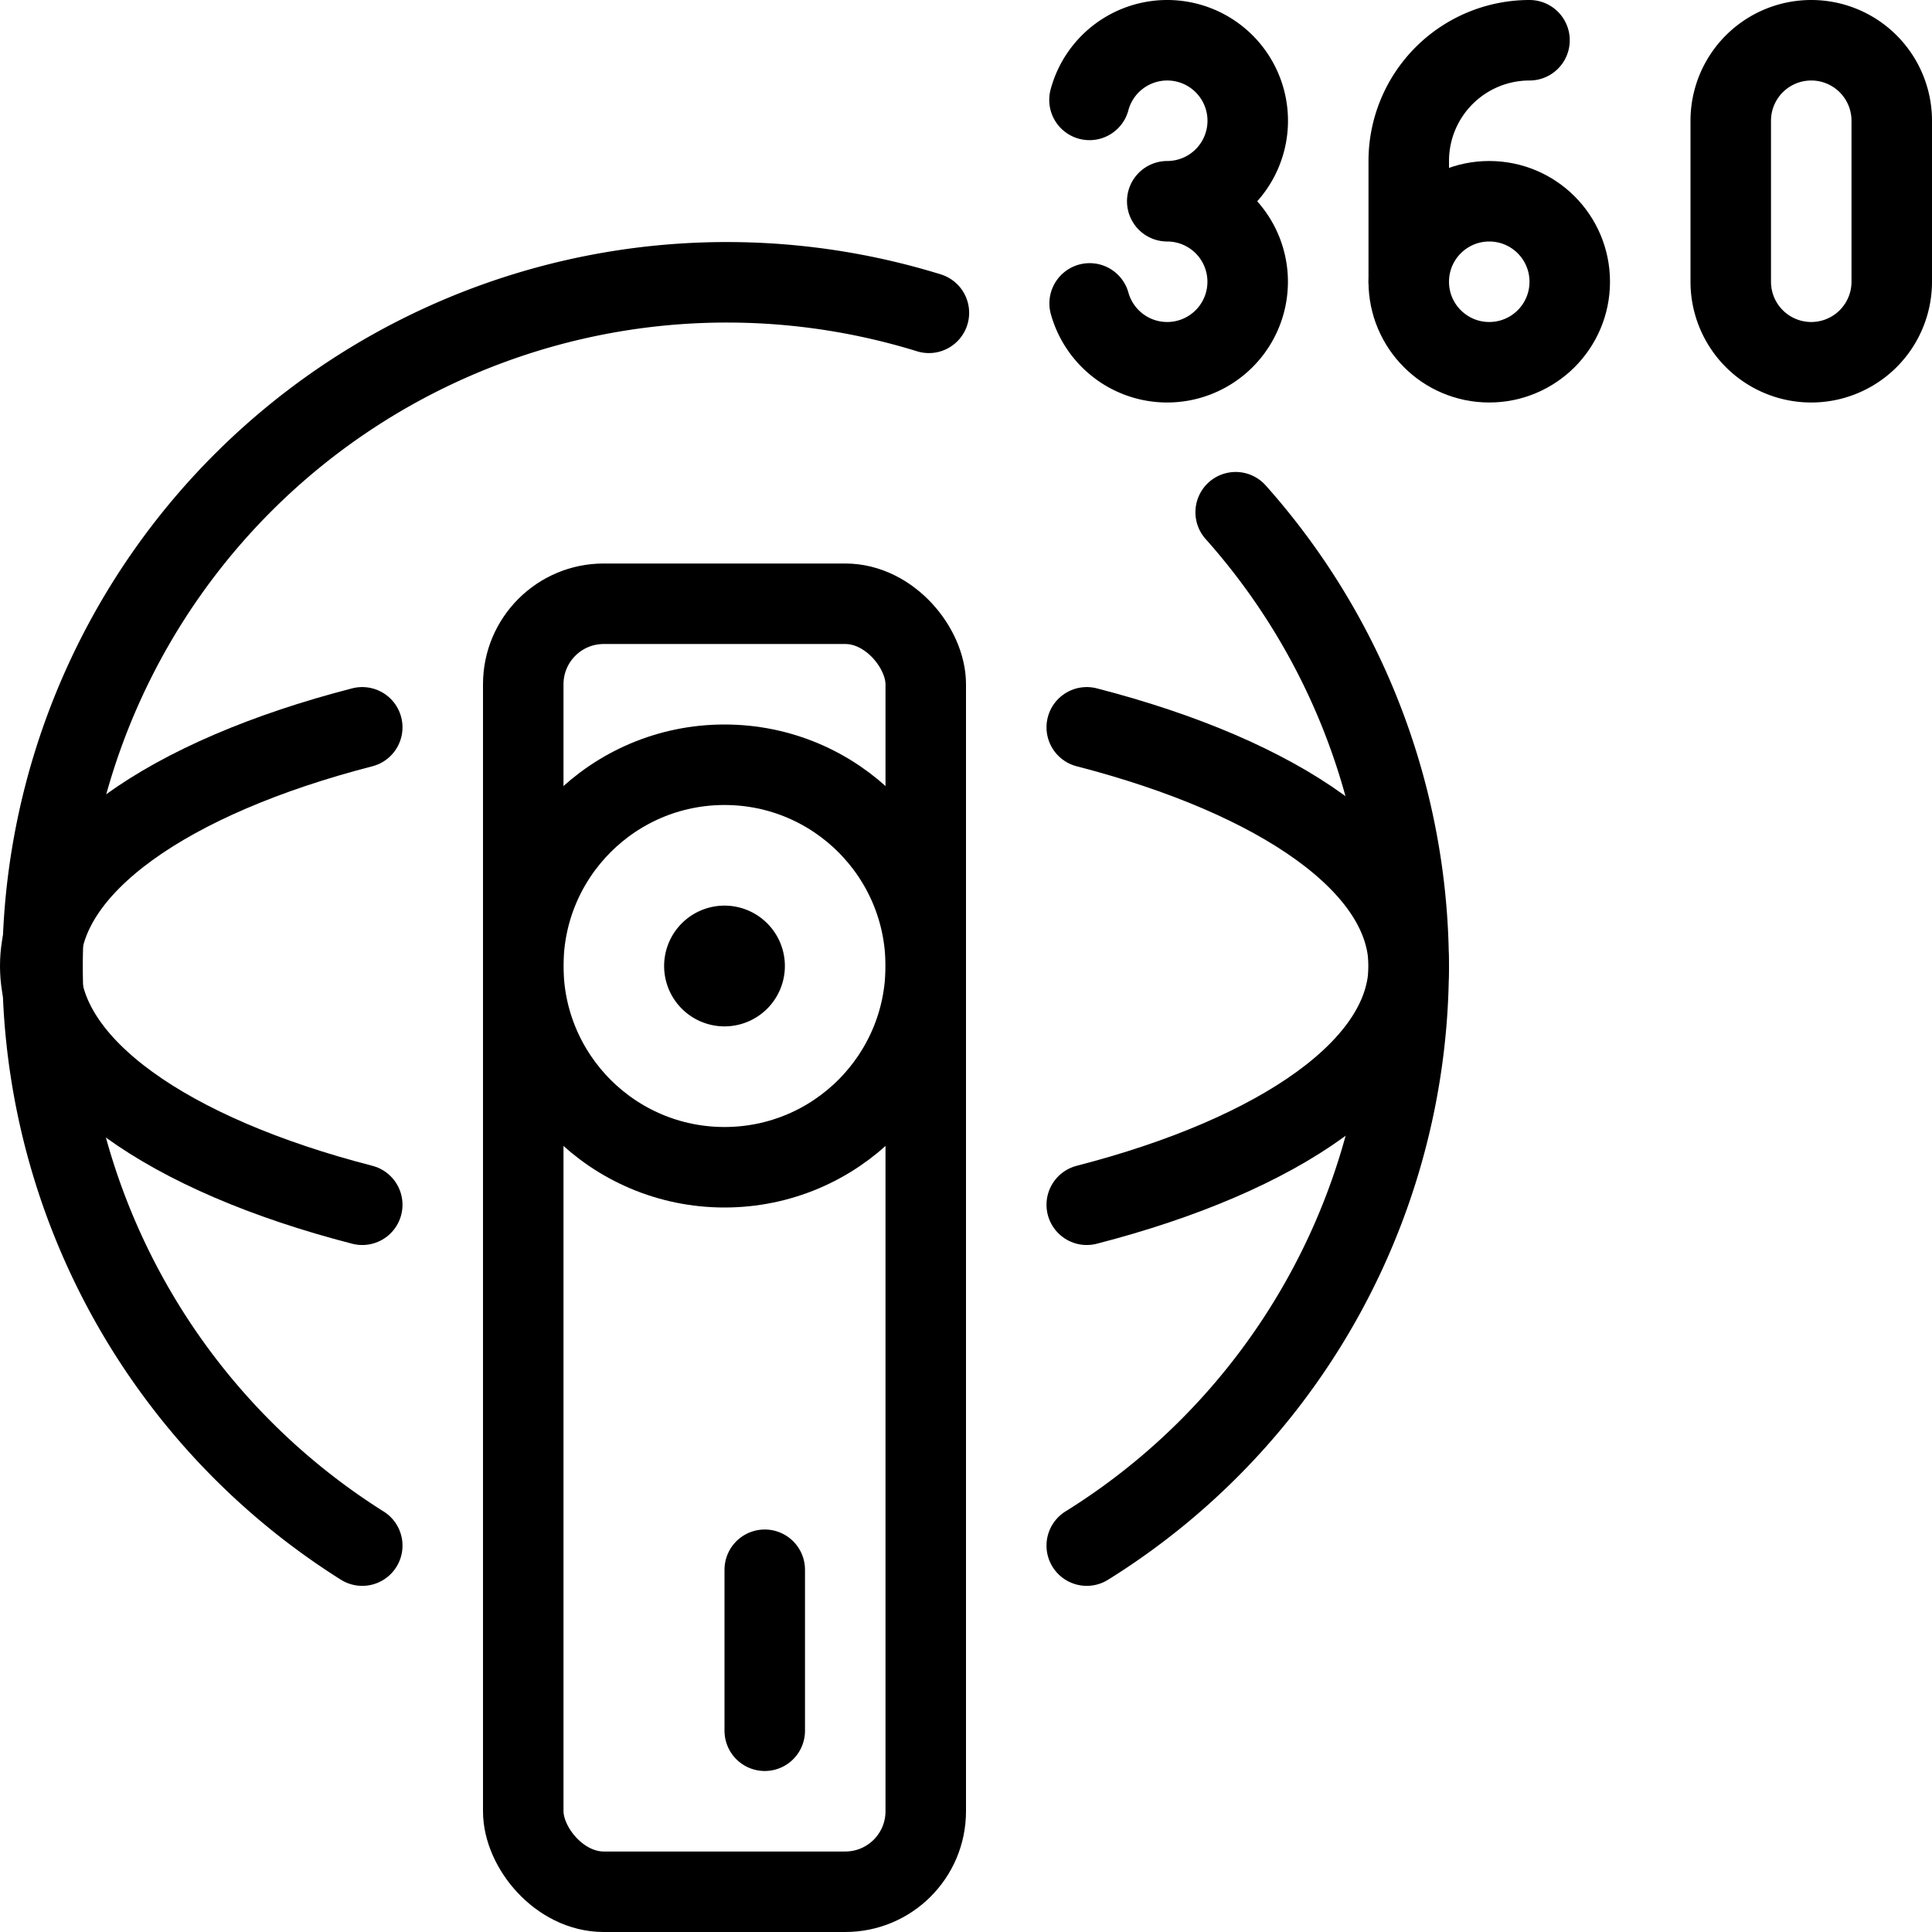 <svg xmlns="http://www.w3.org/2000/svg" viewBox="0 0 24 24"><defs><style>.a{fill:none;stroke:#000;stroke-linecap:round;stroke-linejoin:round;}</style></defs><title>vr-360-remote-controller</title><circle class="a" cx="9" cy="12" r="2.5"/><rect class="a" x="6.5" y="7.5" width="5" height="16" rx="1" ry="1"/><path class="a" d="M9,11.75a.25.25,0,1,1-.25.25A.25.25,0,0,1,9,11.75"/><line class="a" x1="9.5" y1="19.5" x2="9.5" y2="21.5"/><path class="a" d="M4.5,9.035C2.1,9.654.5,10.749.5,12s1.6,2.347,4,2.966"/><path class="a" d="M13.5,14.966c2.4-.619,4-1.714,4-2.966s-1.6-2.346-4-2.965"/><path class="a" d="M13.5,19.2A8.476,8.476,0,0,0,15.35,6.363"/><path class="a" d="M11.539,3.886A8.5,8.5,0,0,0,4.5,19.2"/><path class="a" d="M19,.5h0A1.5,1.5,0,0,0,17.5,2V3.5"/><circle class="a" cx="18.5" cy="3.5" r="1"/><path class="a" d="M13.534,1.241A1,1,0,1,1,14.5,2.5a1,1,0,1,1-.964,1.269"/><path class="a" d="M23.5,3.5a1,1,0,0,1-2,0v-2a1,1,0,0,1,2,0Z"/></svg>